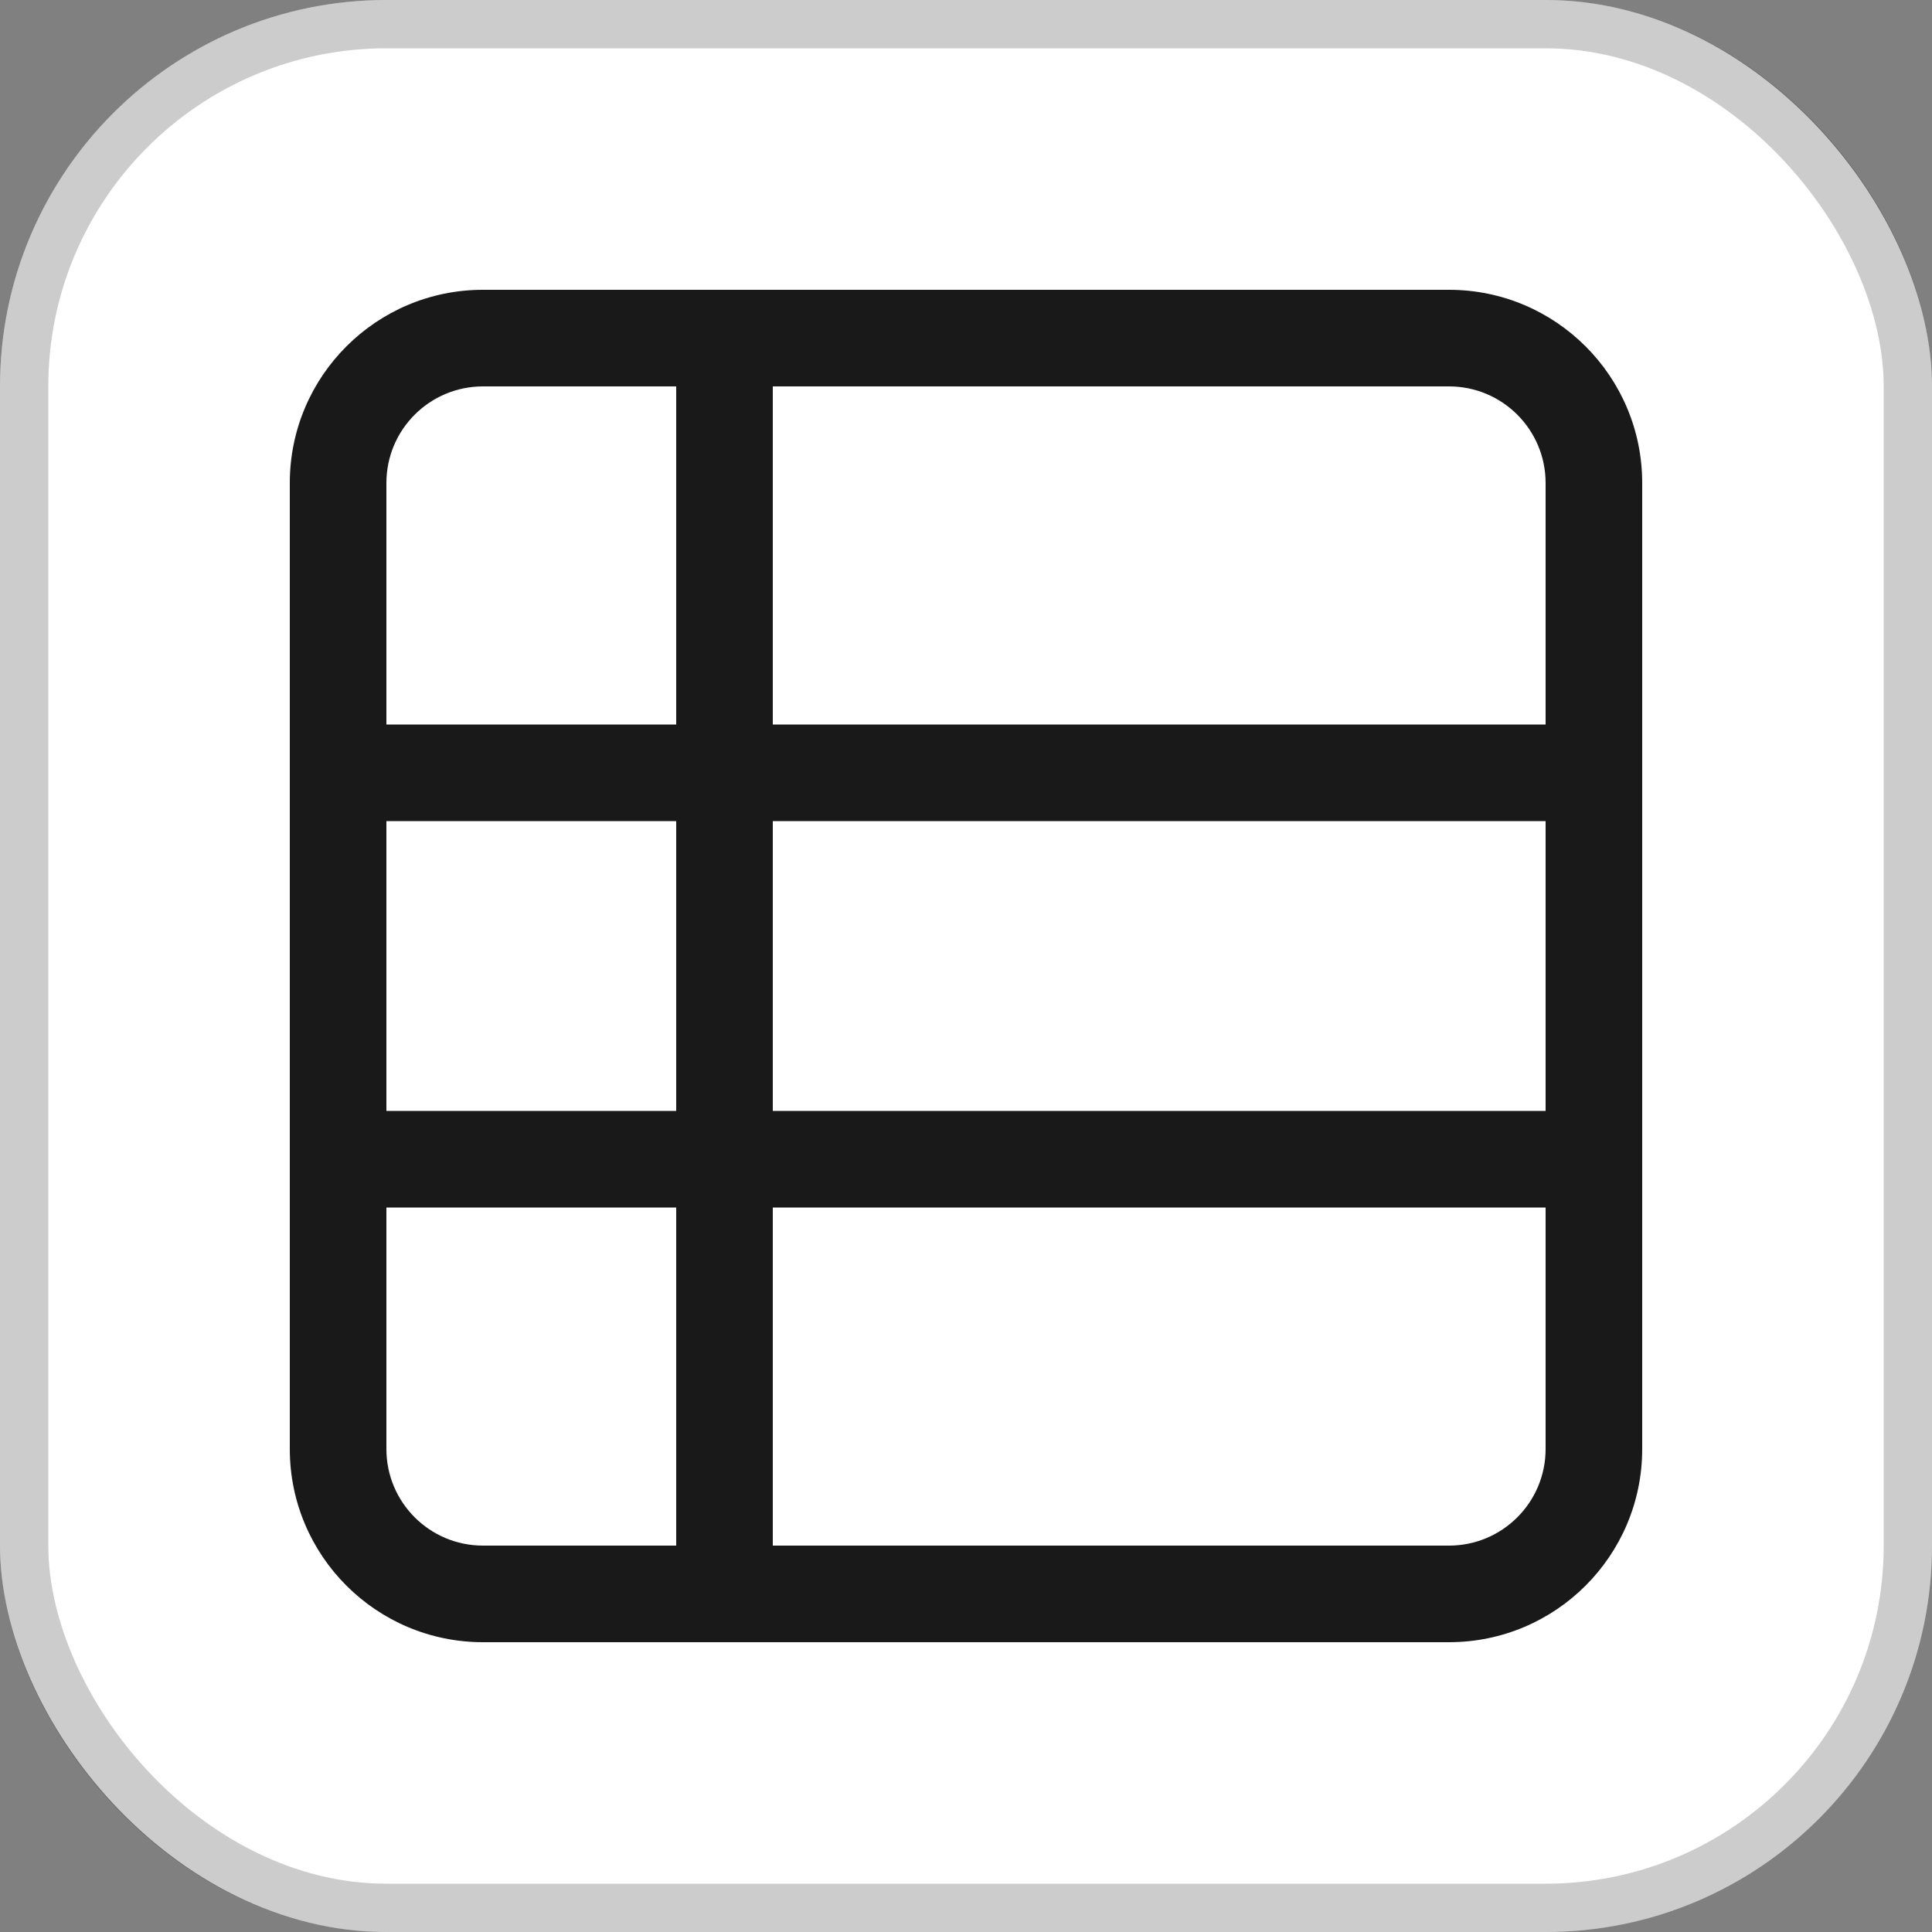 <svg width="40" height="40" viewBox="0 0 40 40" fill="none" xmlns="http://www.w3.org/2000/svg"><rect x="0" y="0" width="40" height="40" fill="#808080" stroke="none"/><rect width="40" height="40" rx="8" fill="white"></rect><rect x="0.5" y="0.5" width="39" height="39" rx="7.5" stroke="black" stroke-opacity="0.2"></rect><path fill-rule="evenodd" clip-rule="evenodd" d="M10 6C7.791 6 6 7.791 6 10V30C6 32.209 7.791 34 10 34H30C32.209 34 34 32.209 34 30V10C34 7.791 32.209 6 30 6H10ZM8 10C8 8.895 8.895 8 10 8H14V15H8V10ZM14 17H8V23H14V17ZM16 23V17H32V23H16ZM14 25H8V30C8 31.105 8.895 32 10 32H14V25ZM16 32V25H32V30C32 31.105 31.105 32 30 32H16ZM16 15V8H30C31.105 8 32 8.895 32 10V15H16Z" fill="black" fill-opacity="0.9"></path></svg>